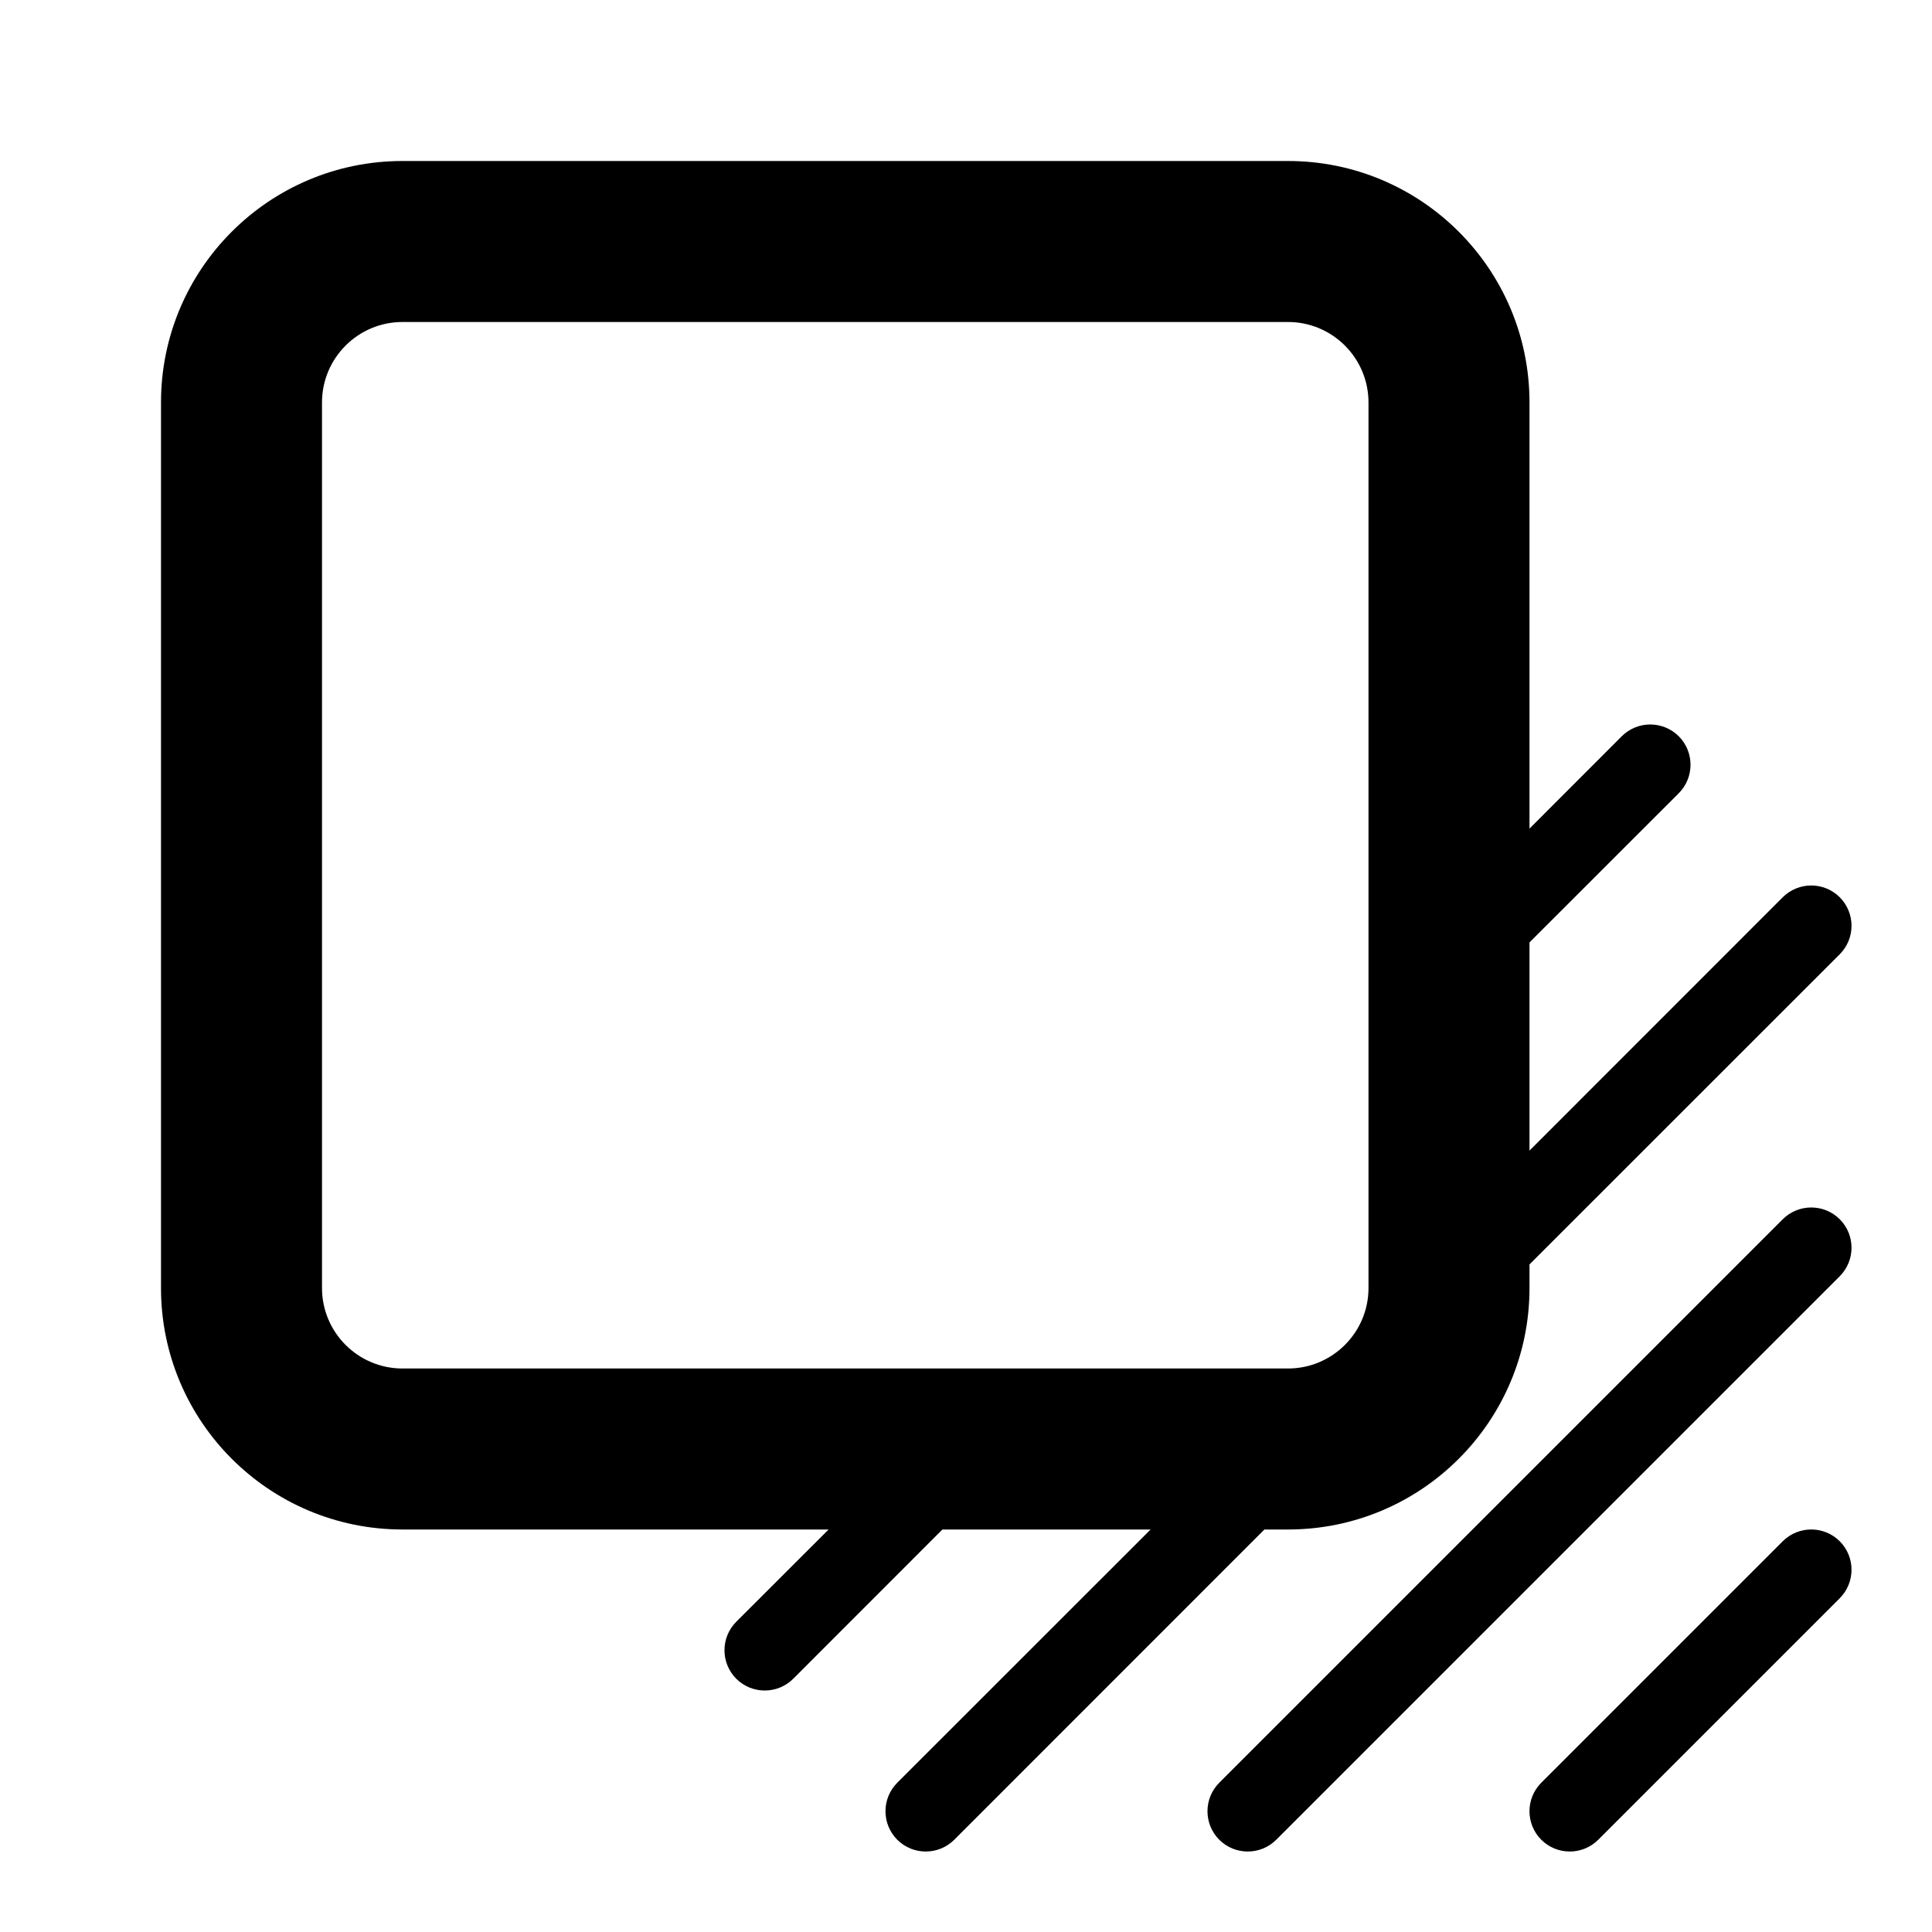 <svg width="24" height="24" viewBox="0 0 24 24" fill="none" xmlns="http://www.w3.org/2000/svg">
<path fill-rule="evenodd" clip-rule="evenodd" d="M2 5C2 3.343 3.343 2 5 2H16C17.657 2 19 3.343 19 5V10.293L20.146 9.146C20.342 8.951 20.658 8.951 20.854 9.146C21.049 9.342 21.049 9.658 20.854 9.854L19 11.707V14.293L22.146 11.146C22.342 10.951 22.658 10.951 22.854 11.146C23.049 11.342 23.049 11.658 22.854 11.854L19 15.707V16C19 17.657 17.657 19 16 19H15.707L11.854 22.854C11.658 23.049 11.342 23.049 11.146 22.854C10.951 22.658 10.951 22.342 11.146 22.146L14.293 19H11.707L9.854 20.854C9.658 21.049 9.342 21.049 9.146 20.854C8.951 20.658 8.951 20.342 9.146 20.146L10.293 19H5C3.343 19 2 17.657 2 16V5ZM5 4H16C16.552 4 17 4.448 17 5V16C17 16.552 16.552 17 16 17H5C4.448 17 4 16.552 4 16V5C4 4.448 4.448 4 5 4Z" fill="black"/>
<path d="M22.854 15.146C23.049 15.342 23.049 15.658 22.854 15.854L15.854 22.854C15.658 23.049 15.342 23.049 15.146 22.854C14.951 22.658 14.951 22.342 15.146 22.146L22.146 15.146C22.342 14.951 22.658 14.951 22.854 15.146Z" fill="black"/>
<path d="M22.854 19.854C23.049 19.658 23.049 19.342 22.854 19.146C22.658 18.951 22.342 18.951 22.146 19.146L19.146 22.146C18.951 22.342 18.951 22.658 19.146 22.854C19.342 23.049 19.658 23.049 19.854 22.854L22.854 19.854Z" fill="black"/>
</svg>
